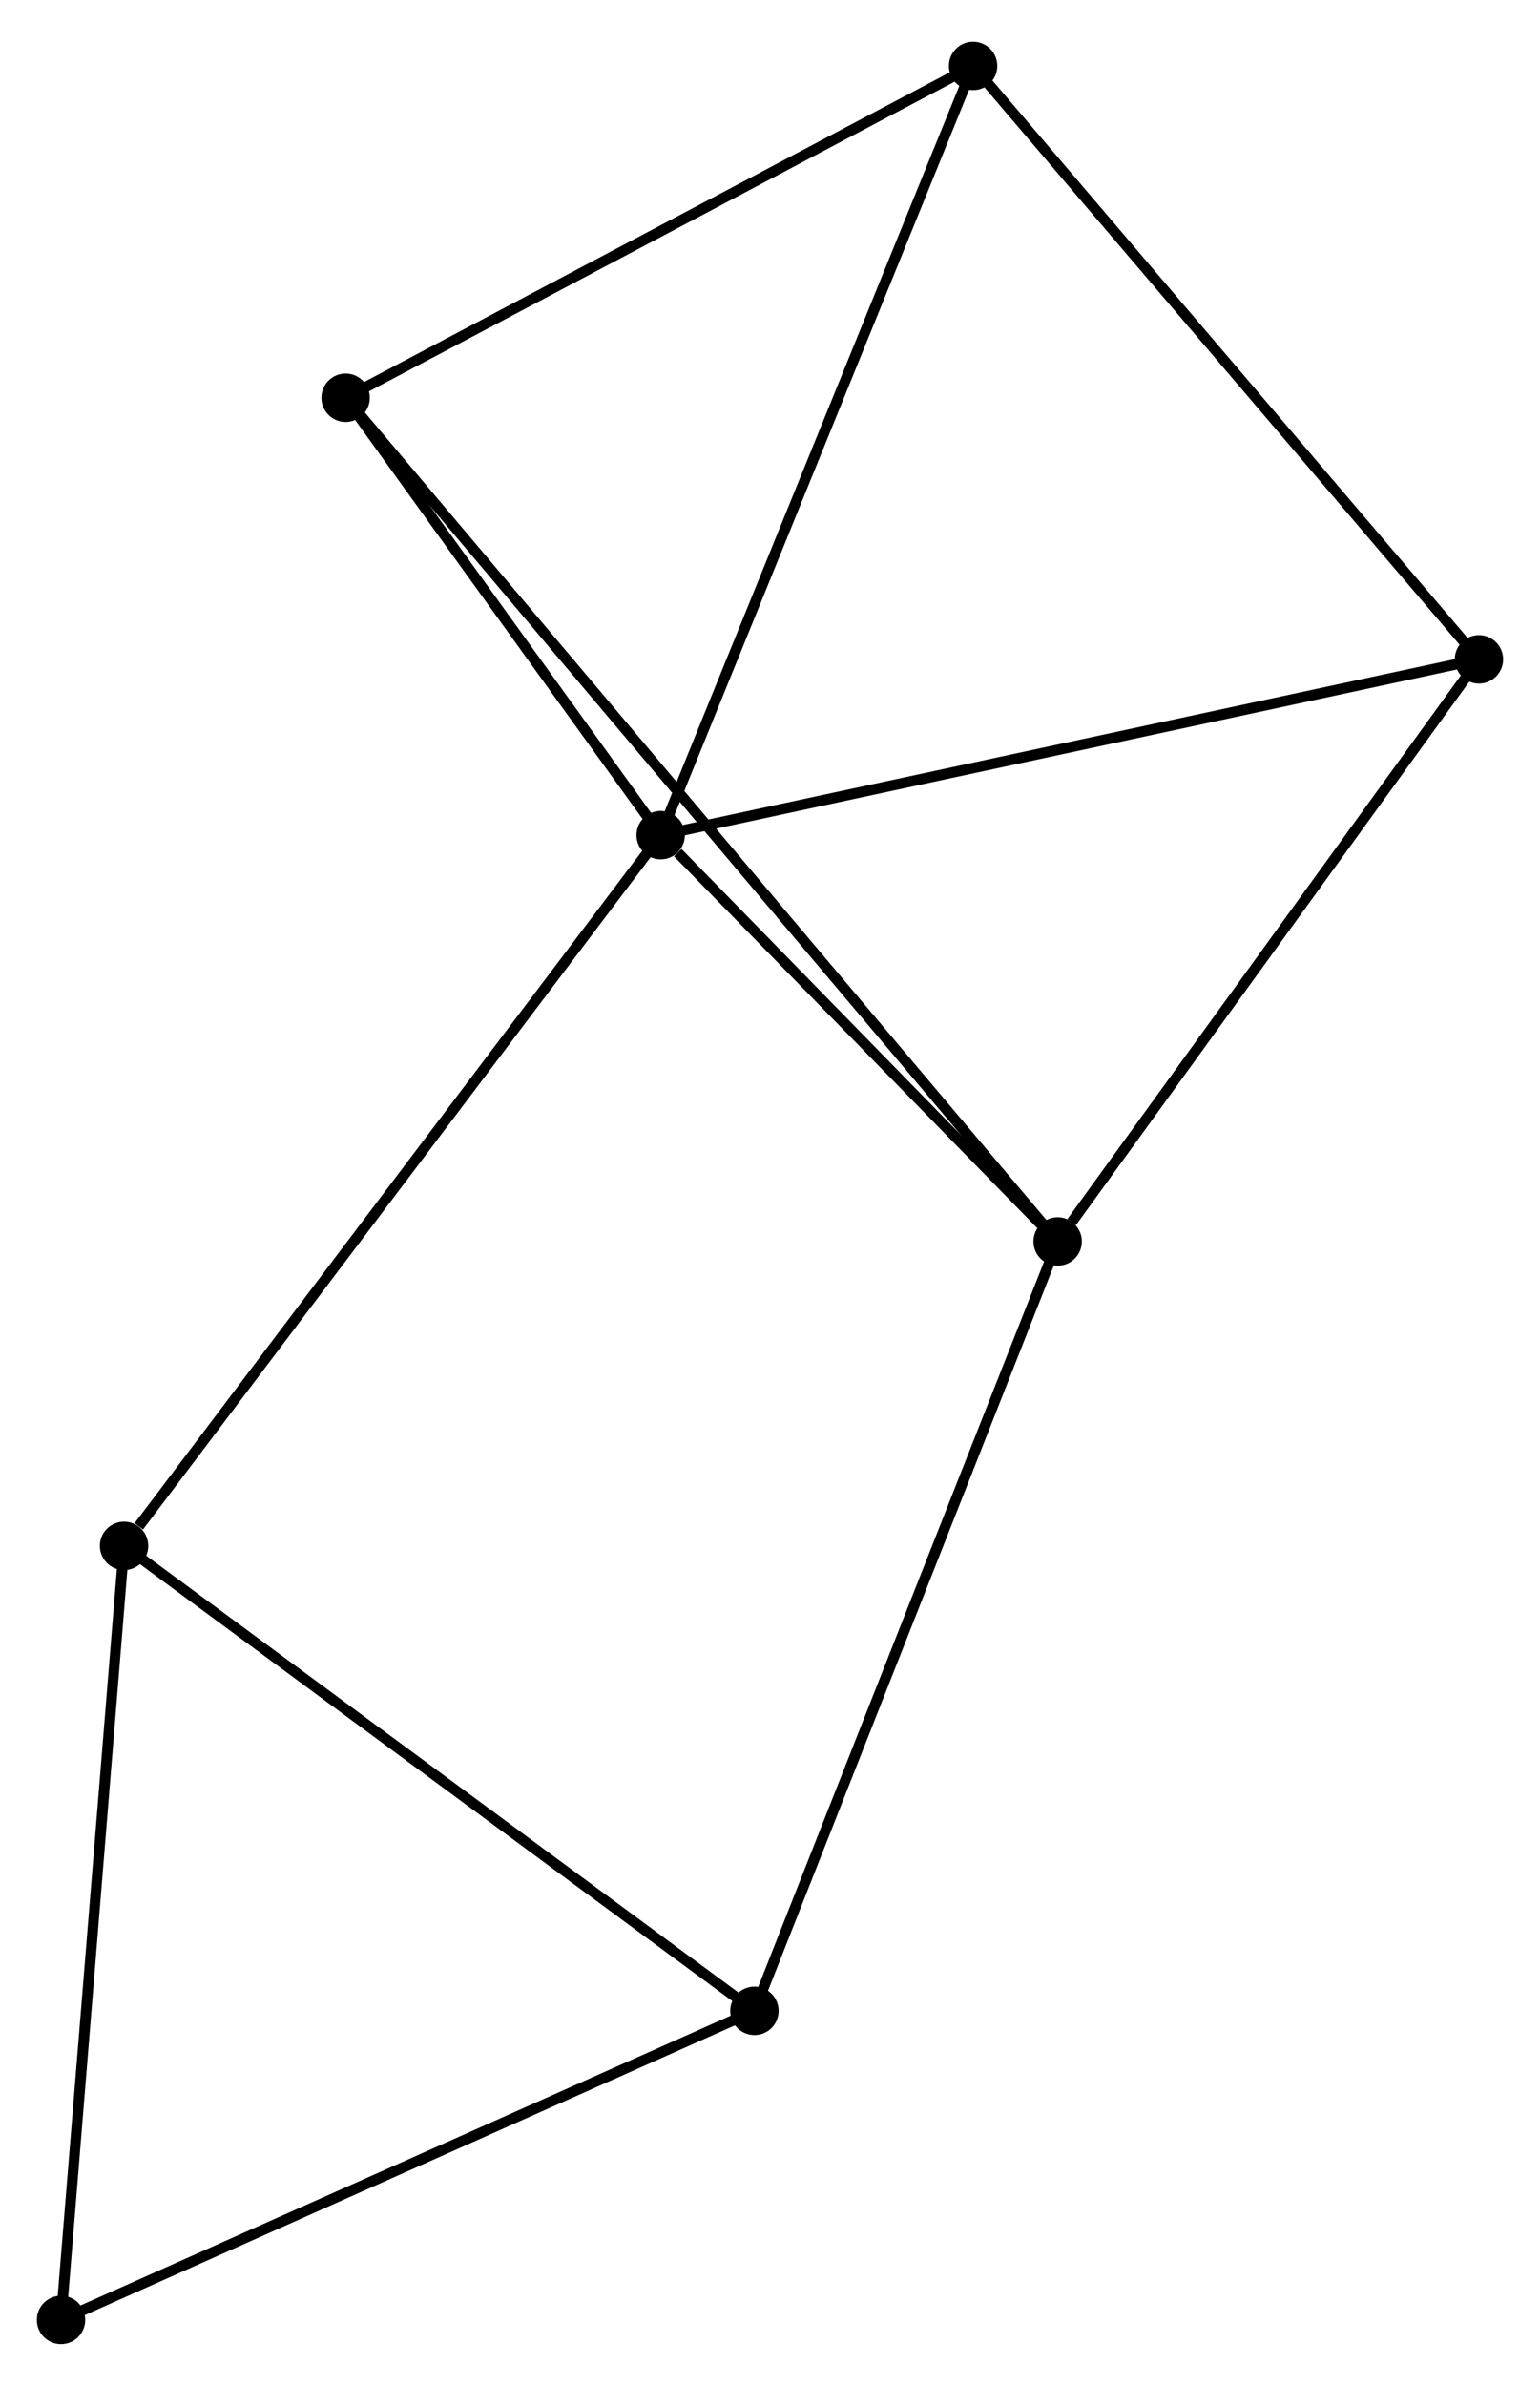 <?xml version="1.0" encoding="UTF-8" standalone="no"?>
<!DOCTYPE svg PUBLIC "-//W3C//DTD SVG 1.1//EN"
 "http://www.w3.org/Graphics/SVG/1.1/DTD/svg11.dtd">
<!-- Generated by graphviz version 2.36.0 (20140111.2315)
 -->
<!-- Title: %3 Pages: 1 -->
<svg width="146pt" height="226pt"
 viewBox="0.00 0.00 146.36 225.64" xmlns="http://www.w3.org/2000/svg" xmlns:xlink="http://www.w3.org/1999/xlink">
<g id="graph0" class="graph" transform="scale(1 1) rotate(0) translate(4 221.635)">
<title>%3</title>
<!-- 0 -->
<g id="node1" class="node"><title>0</title>
<ellipse fill="black" stroke="black" cx="58.789" cy="-142.792" rx="1.8" ry="1.8"/>
</g>
<!-- 1 -->
<g id="node2" class="node"><title>1</title>
<ellipse fill="black" stroke="black" cx="96.518" cy="-104.208" rx="1.8" ry="1.8"/>
</g>
<!-- 0&#45;&#45;1 -->
<g id="edge1" class="edge"><title>0&#45;&#45;1</title>
<path fill="none" stroke="black" d="M60.41,-141.134C66.616,-134.788 88.822,-112.078 94.945,-105.817"/>
</g>
<!-- 3 -->
<g id="node3" class="node"><title>3</title>
<ellipse fill="black" stroke="black" cx="136.558" cy="-159.483" rx="1.8" ry="1.8"/>
</g>
<!-- 0&#45;&#45;3 -->
<g id="edge2" class="edge"><title>0&#45;&#45;3</title>
<path fill="none" stroke="black" d="M60.711,-143.205C71.471,-145.514 124.12,-156.813 134.703,-159.085"/>
</g>
<!-- 4 -->
<g id="node4" class="node"><title>4</title>
<ellipse fill="black" stroke="black" cx="28.846" cy="-184.323" rx="1.8" ry="1.8"/>
</g>
<!-- 0&#45;&#45;4 -->
<g id="edge3" class="edge"><title>0&#45;&#45;4</title>
<path fill="none" stroke="black" d="M57.502,-144.577C52.577,-151.408 34.953,-175.851 30.094,-182.591"/>
</g>
<!-- 5 -->
<g id="node5" class="node"><title>5</title>
<ellipse fill="black" stroke="black" cx="88.481" cy="-215.835" rx="1.8" ry="1.8"/>
</g>
<!-- 0&#45;&#45;5 -->
<g id="edge4" class="edge"><title>0&#45;&#45;5</title>
<path fill="none" stroke="black" d="M59.523,-144.598C63.631,-154.704 83.732,-204.153 87.773,-214.093"/>
</g>
<!-- 6 -->
<g id="node6" class="node"><title>6</title>
<ellipse fill="black" stroke="black" cx="7.79" cy="-75.304" rx="1.8" ry="1.8"/>
</g>
<!-- 0&#45;&#45;6 -->
<g id="edge5" class="edge"><title>0&#45;&#45;6</title>
<path fill="none" stroke="black" d="M57.528,-141.124C50.534,-131.868 16.546,-86.89 9.194,-77.162"/>
</g>
<!-- 1&#45;&#45;3 -->
<g id="edge7" class="edge"><title>1&#45;&#45;3</title>
<path fill="none" stroke="black" d="M97.851,-106.047C104.038,-114.589 129.908,-150.302 135.493,-158.011"/>
</g>
<!-- 1&#45;&#45;4 -->
<g id="edge8" class="edge"><title>1&#45;&#45;4</title>
<path fill="none" stroke="black" d="M95.344,-105.599C87.13,-115.323 38.372,-173.045 30.052,-182.894"/>
</g>
<!-- 2 -->
<g id="node7" class="node"><title>2</title>
<ellipse fill="black" stroke="black" cx="67.7" cy="-31.151" rx="1.8" ry="1.8"/>
</g>
<!-- 1&#45;&#45;2 -->
<g id="edge6" class="edge"><title>1&#45;&#45;2</title>
<path fill="none" stroke="black" d="M95.806,-102.402C91.819,-92.295 72.309,-42.836 68.388,-32.894"/>
</g>
<!-- 3&#45;&#45;5 -->
<g id="edge11" class="edge"><title>3&#45;&#45;5</title>
<path fill="none" stroke="black" d="M135.37,-160.876C128.776,-168.604 96.735,-206.161 89.805,-214.284"/>
</g>
<!-- 4&#45;&#45;5 -->
<g id="edge12" class="edge"><title>4&#45;&#45;5</title>
<path fill="none" stroke="black" d="M30.566,-185.232C39.275,-189.834 78.41,-210.514 86.867,-214.982"/>
</g>
<!-- 7 -->
<g id="node8" class="node"><title>7</title>
<ellipse fill="black" stroke="black" cx="1.8" cy="-1.8" rx="1.8" ry="1.8"/>
</g>
<!-- 6&#45;&#45;7 -->
<g id="edge13" class="edge"><title>6&#45;&#45;7</title>
<path fill="none" stroke="black" d="M7.642,-73.487C6.821,-63.406 2.828,-14.419 1.965,-3.823"/>
</g>
<!-- 2&#45;&#45;6 -->
<g id="edge9" class="edge"><title>2&#45;&#45;6</title>
<path fill="none" stroke="black" d="M66.219,-32.242C58.003,-38.298 18.075,-67.724 9.44,-74.088"/>
</g>
<!-- 2&#45;&#45;7 -->
<g id="edge10" class="edge"><title>2&#45;&#45;7</title>
<path fill="none" stroke="black" d="M65.799,-30.304C56.176,-26.018 12.929,-6.757 3.584,-2.595"/>
</g>
</g>
</svg>
